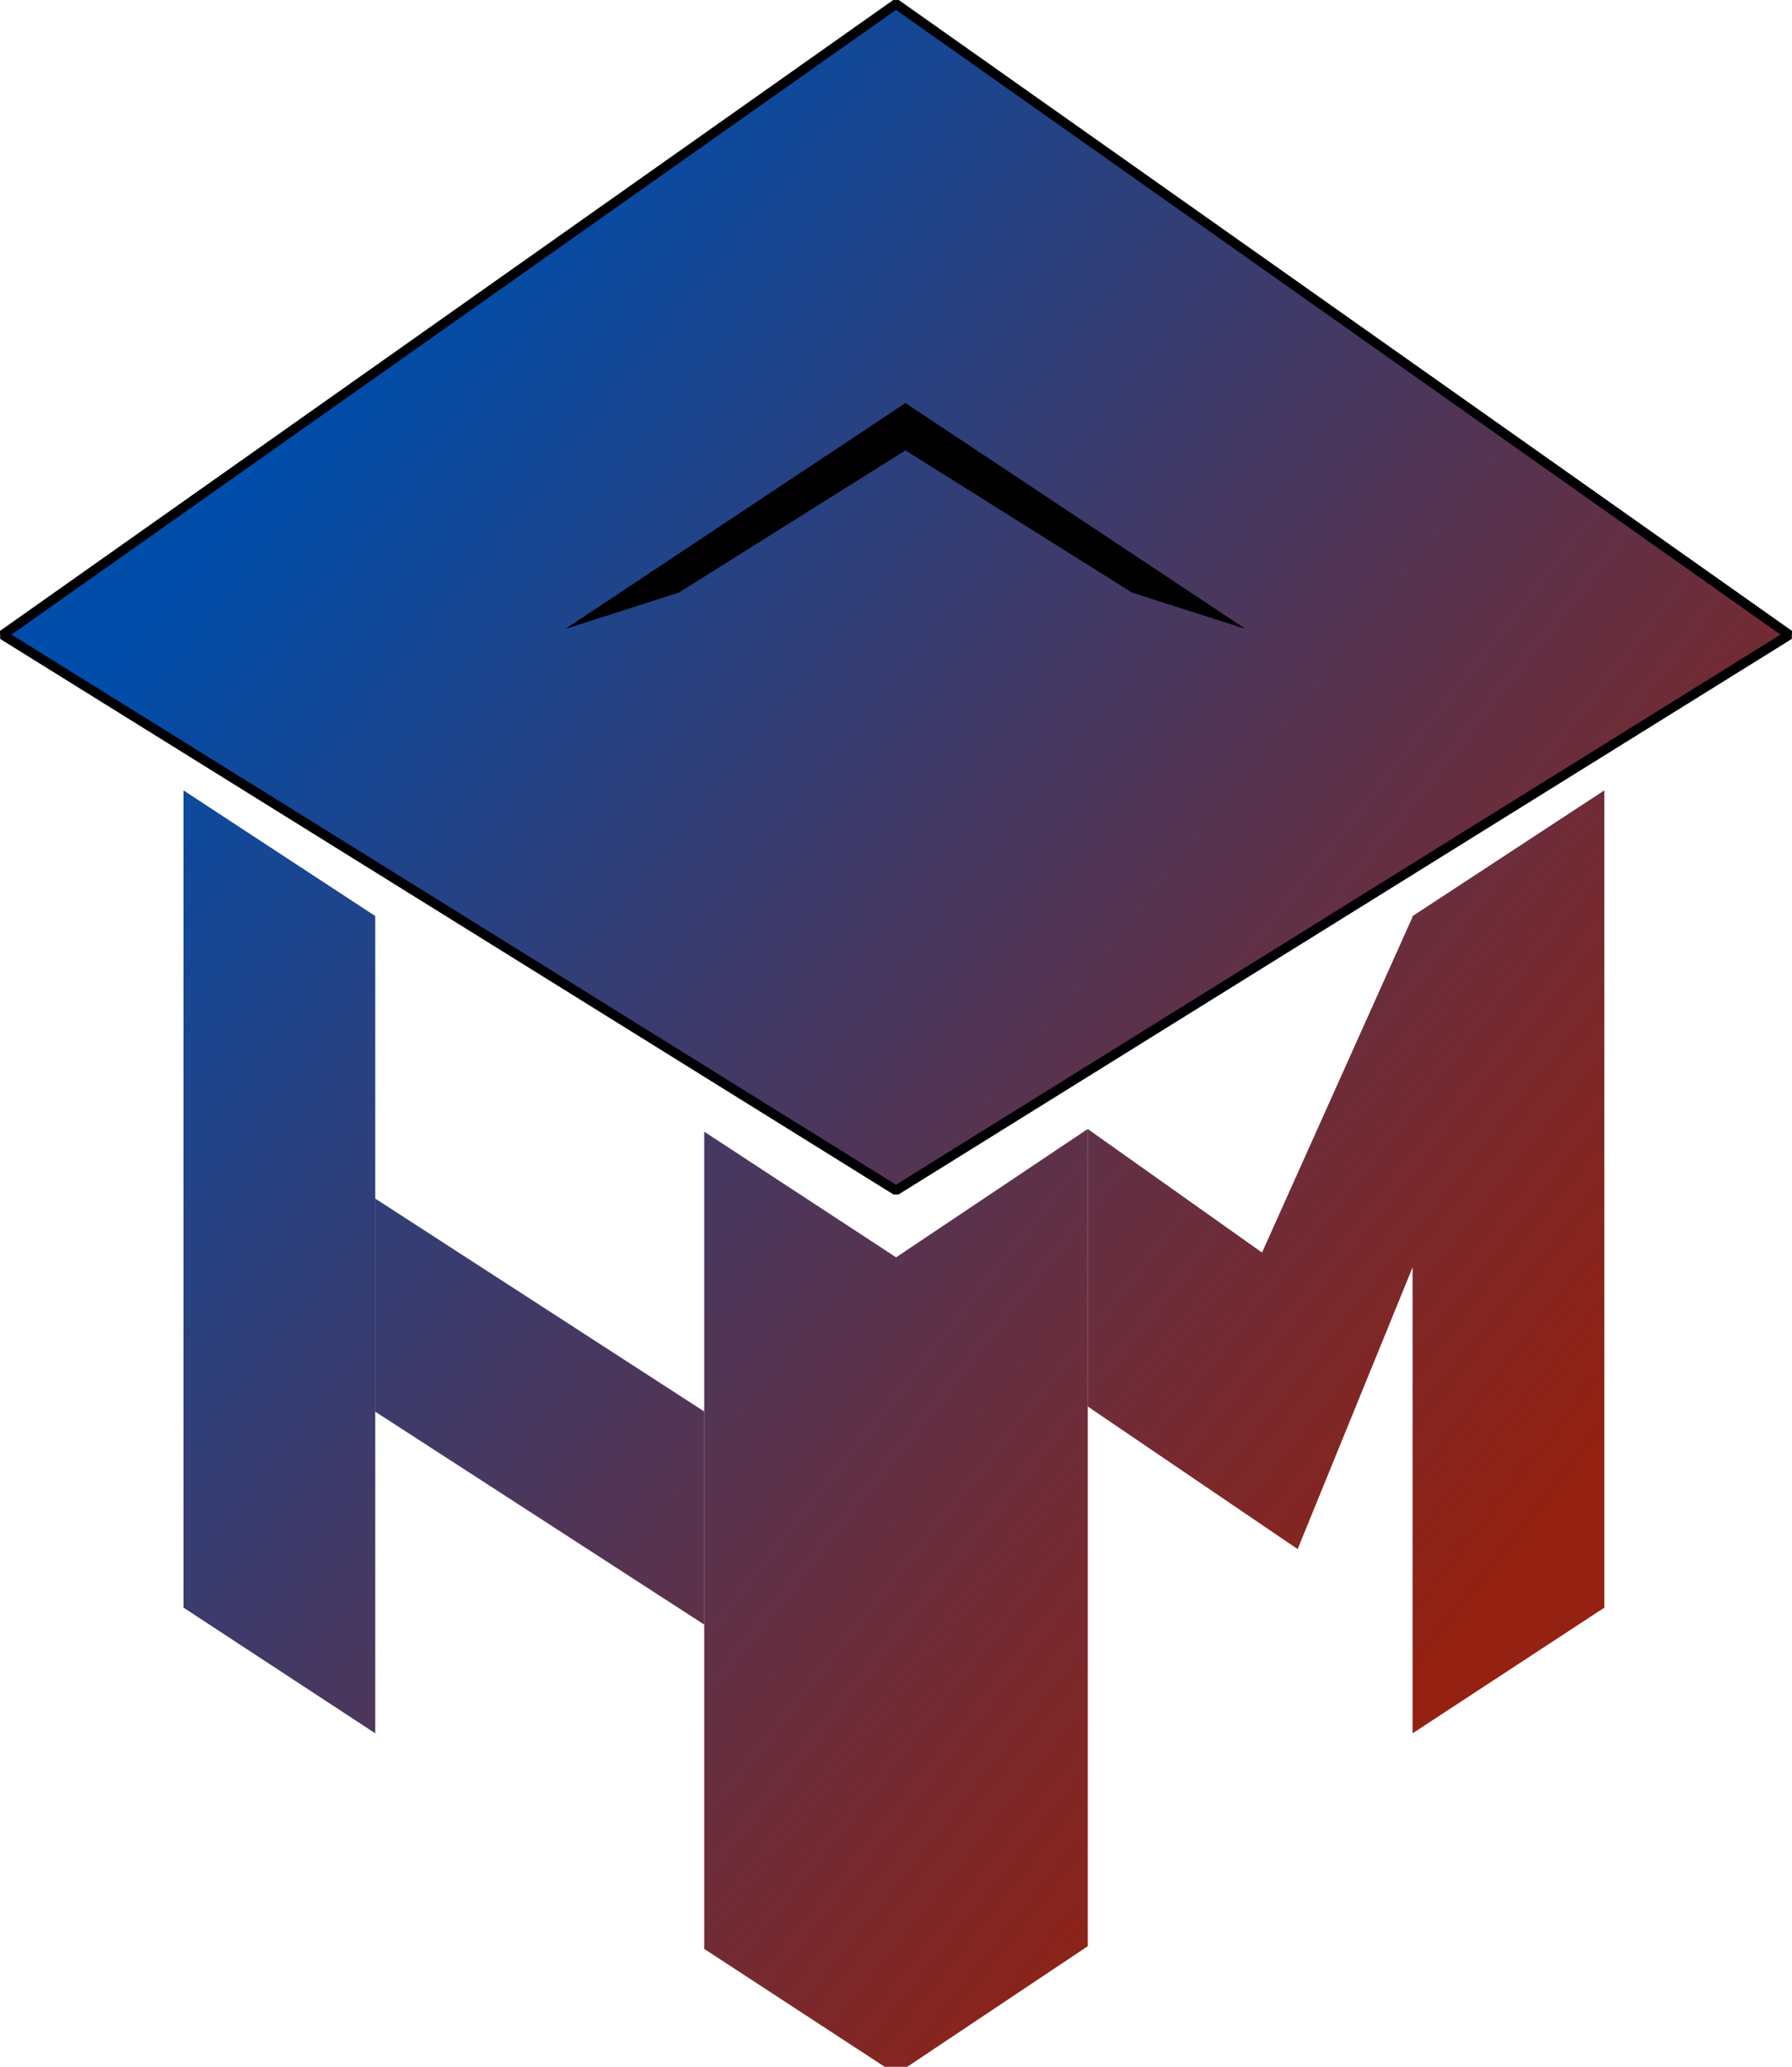 <?xml version="1.0" encoding="UTF-8" standalone="no"?>
<!-- Created with Inkscape (http://www.inkscape.org/) -->

<svg
   width="50.3mm"
   height="58mm"
   viewBox="0 0 50.3 58"
   version="1.1"
   id="svg1"
   inkscape:version="1.3 (0e150ed6c4, 2023-07-21)"
   sodipodi:docname="логотипЫ-regular.svg"
   xmlns:inkscape="http://www.inkscape.org/namespaces/inkscape"
   xmlns:sodipodi="http://sodipodi.sourceforge.net/DTD/sodipodi-0.dtd"
   xmlns:xlink="http://www.w3.org/1999/xlink"
   xmlns="http://www.w3.org/2000/svg"
   xmlns:svg="http://www.w3.org/2000/svg">
  <sodipodi:namedview
     id="namedview1"
     pagecolor="#ffffff"
     bordercolor="#000000"
     borderopacity="0.25"
     inkscape:showpageshadow="2"
     inkscape:pageopacity="0.0"
     inkscape:pagecheckerboard="0"
     inkscape:deskcolor="#d1d1d1"
     inkscape:document-units="mm"
     inkscape:zoom="3.2000001"
     inkscape:cx="68.437497"
     inkscape:cy="114.53124"
     inkscape:window-width="1886"
     inkscape:window-height="1004"
     inkscape:window-x="15"
     inkscape:window-y="57"
     inkscape:window-maximized="1"
     inkscape:current-layer="layer1" />
  <defs
     id="defs1">
    <linearGradient
       id="linearGradient50"
       inkscape:collect="always">
      <stop
         style="stop-color:#004daa;stop-opacity:1;"
         offset="0"
         id="stop50" />
      <stop
         style="stop-color:#942111;stop-opacity:1;"
         offset="1"
         id="stop51" />
    </linearGradient>
    <linearGradient
       inkscape:collect="always"
       xlink:href="#linearGradient50"
       id="linearGradient1"
       gradientUnits="userSpaceOnUse"
       x1="29.794"
       y1="20.35"
       x2="66.089"
       y2="49.123"
       gradientTransform="translate(-20,-10)" />
    <linearGradient
       inkscape:collect="always"
       xlink:href="#linearGradient50"
       id="linearGradient2"
       gradientUnits="userSpaceOnUse"
       x1="29.794"
       y1="20.35"
       x2="66.089"
       y2="49.123"
       gradientTransform="translate(-20,-10)" />
    <linearGradient
       inkscape:collect="always"
       xlink:href="#linearGradient50"
       id="linearGradient3"
       gradientUnits="userSpaceOnUse"
       x1="29.794"
       y1="20.35"
       x2="66.089"
       y2="49.123"
       gradientTransform="translate(-20,-10)" />
    <linearGradient
       inkscape:collect="always"
       xlink:href="#linearGradient50"
       id="linearGradient4"
       gradientUnits="userSpaceOnUse"
       x1="29.794"
       y1="20.35"
       x2="66.089"
       y2="49.123"
       gradientTransform="translate(-20,-10)" />
    <linearGradient
       inkscape:collect="always"
       xlink:href="#linearGradient50"
       id="linearGradient5"
       gradientUnits="userSpaceOnUse"
       x1="29.794"
       y1="20.35"
       x2="66.089"
       y2="49.123"
       gradientTransform="translate(-20,-10)" />
    <linearGradient
       inkscape:collect="always"
       xlink:href="#linearGradient50"
       id="linearGradient6"
       gradientUnits="userSpaceOnUse"
       x1="29.794"
       y1="20.35"
       x2="66.089"
       y2="49.123"
       gradientTransform="translate(-20,-10)" />
    <linearGradient
       inkscape:collect="always"
       xlink:href="#linearGradient50"
       id="linearGradient7"
       gradientUnits="userSpaceOnUse"
       x1="29.794"
       y1="20.35"
       x2="66.089"
       y2="49.123"
       gradientTransform="translate(-20,-10)" />
  </defs>
  <g
     inkscape:label="Layer 1"
     inkscape:groupmode="layer"
     id="layer1">
    <ellipse
       id="path1"
       style="opacity:1;fill:#010101;fill-opacity:1;stroke:#000000;stroke-width:0.214"
       cx="3.563"
       cy="18.547"
       rx="0.025"
       ry="0.016" />
    <path
       style="opacity:1;fill:#010101;fill-opacity:1;stroke-width:0.215;stroke-miterlimit:0.1"
       d="m 32.612,23.872 c 0,0 1.582,-2.219 0,0 z"
       id="path4" />
    <path
       style="fill:url(#linearGradient1);fill-opacity:1;stroke:none;stroke-width:0.215;stroke-miterlimit:0.1"
       d="m 5.15,22.18 5.383,3.527 V 48.642 L 5.15,45.114 Z"
       id="path5"
       sodipodi:nodetypes="ccccc" />
    <path
       style="fill:url(#linearGradient2);fill-opacity:1;stroke:none;stroke-width:0.215;stroke-miterlimit:0.1"
       d="m 39.65,48.642 5.383,-3.527 V 22.18 l -5.383,3.528 z"
       id="path5-6"
       sodipodi:nodetypes="ccccc" />
    <path
       style="fill:url(#linearGradient3);fill-opacity:1;stroke:none;stroke-width:0.215;stroke-miterlimit:0.1;stroke-opacity:1"
       d="m 19.767,31.758 5.388,3.528 v 22.925 l -5.388,-3.519 z"
       id="path5-2"
       sodipodi:nodetypes="ccccc" />
    <path
       style="fill:url(#linearGradient4);fill-opacity:1;stroke:none;stroke-width:0.215;stroke-miterlimit:0.1"
       d="m 30.533,31.682 -5.383,3.604 v 22.925 l 5.383,-3.595 z"
       id="path5-2-7"
       sodipodi:nodetypes="ccccc" />
    <path
       style="fill:url(#linearGradient5);fill-opacity:1;stroke:none;stroke-width:0.394;stroke-miterlimit:0.1;stroke-opacity:1"
       d="m 10.527,33.632 9.242,5.98 v 5.98 l -9.242,-5.98 z"
       id="path6"
       sodipodi:nodetypes="ccccc" />
    <path
       style="fill:url(#linearGradient6);fill-opacity:1;stroke:none;stroke-width:0.215;stroke-miterlimit:0.1;stroke-opacity:1"
       d="m 30.53,31.682 4.894,3.468 4.236,-9.442 0.033,9.752 -3.269,8.012 -5.894,-4.003 z"
       id="path7"
       sodipodi:nodetypes="ccccccc" />
    <path
       style="fill:url(#linearGradient7);fill-opacity:1;stroke:#000004;stroke-width:0.271;stroke-miterlimit:0.1;stroke-opacity:1"
       d="M 0.078,17.816 25.15,0.111 50.222,17.816 25.15,33.405 Z"
       id="path2"
       sodipodi:nodetypes="ccccc" />
    <path
       style="opacity:1;fill:#000000;fill-opacity:1;stroke-width:0.137;stroke-miterlimit:0.1"
       d="m 15.872,17.648 9.543,-6.337 9.543,6.337 -3.181,-1.017 -6.362,-3.992 -6.362,3.992 z"
       id="path3"
       sodipodi:nodetypes="ccccccc" />
  </g>
</svg>
